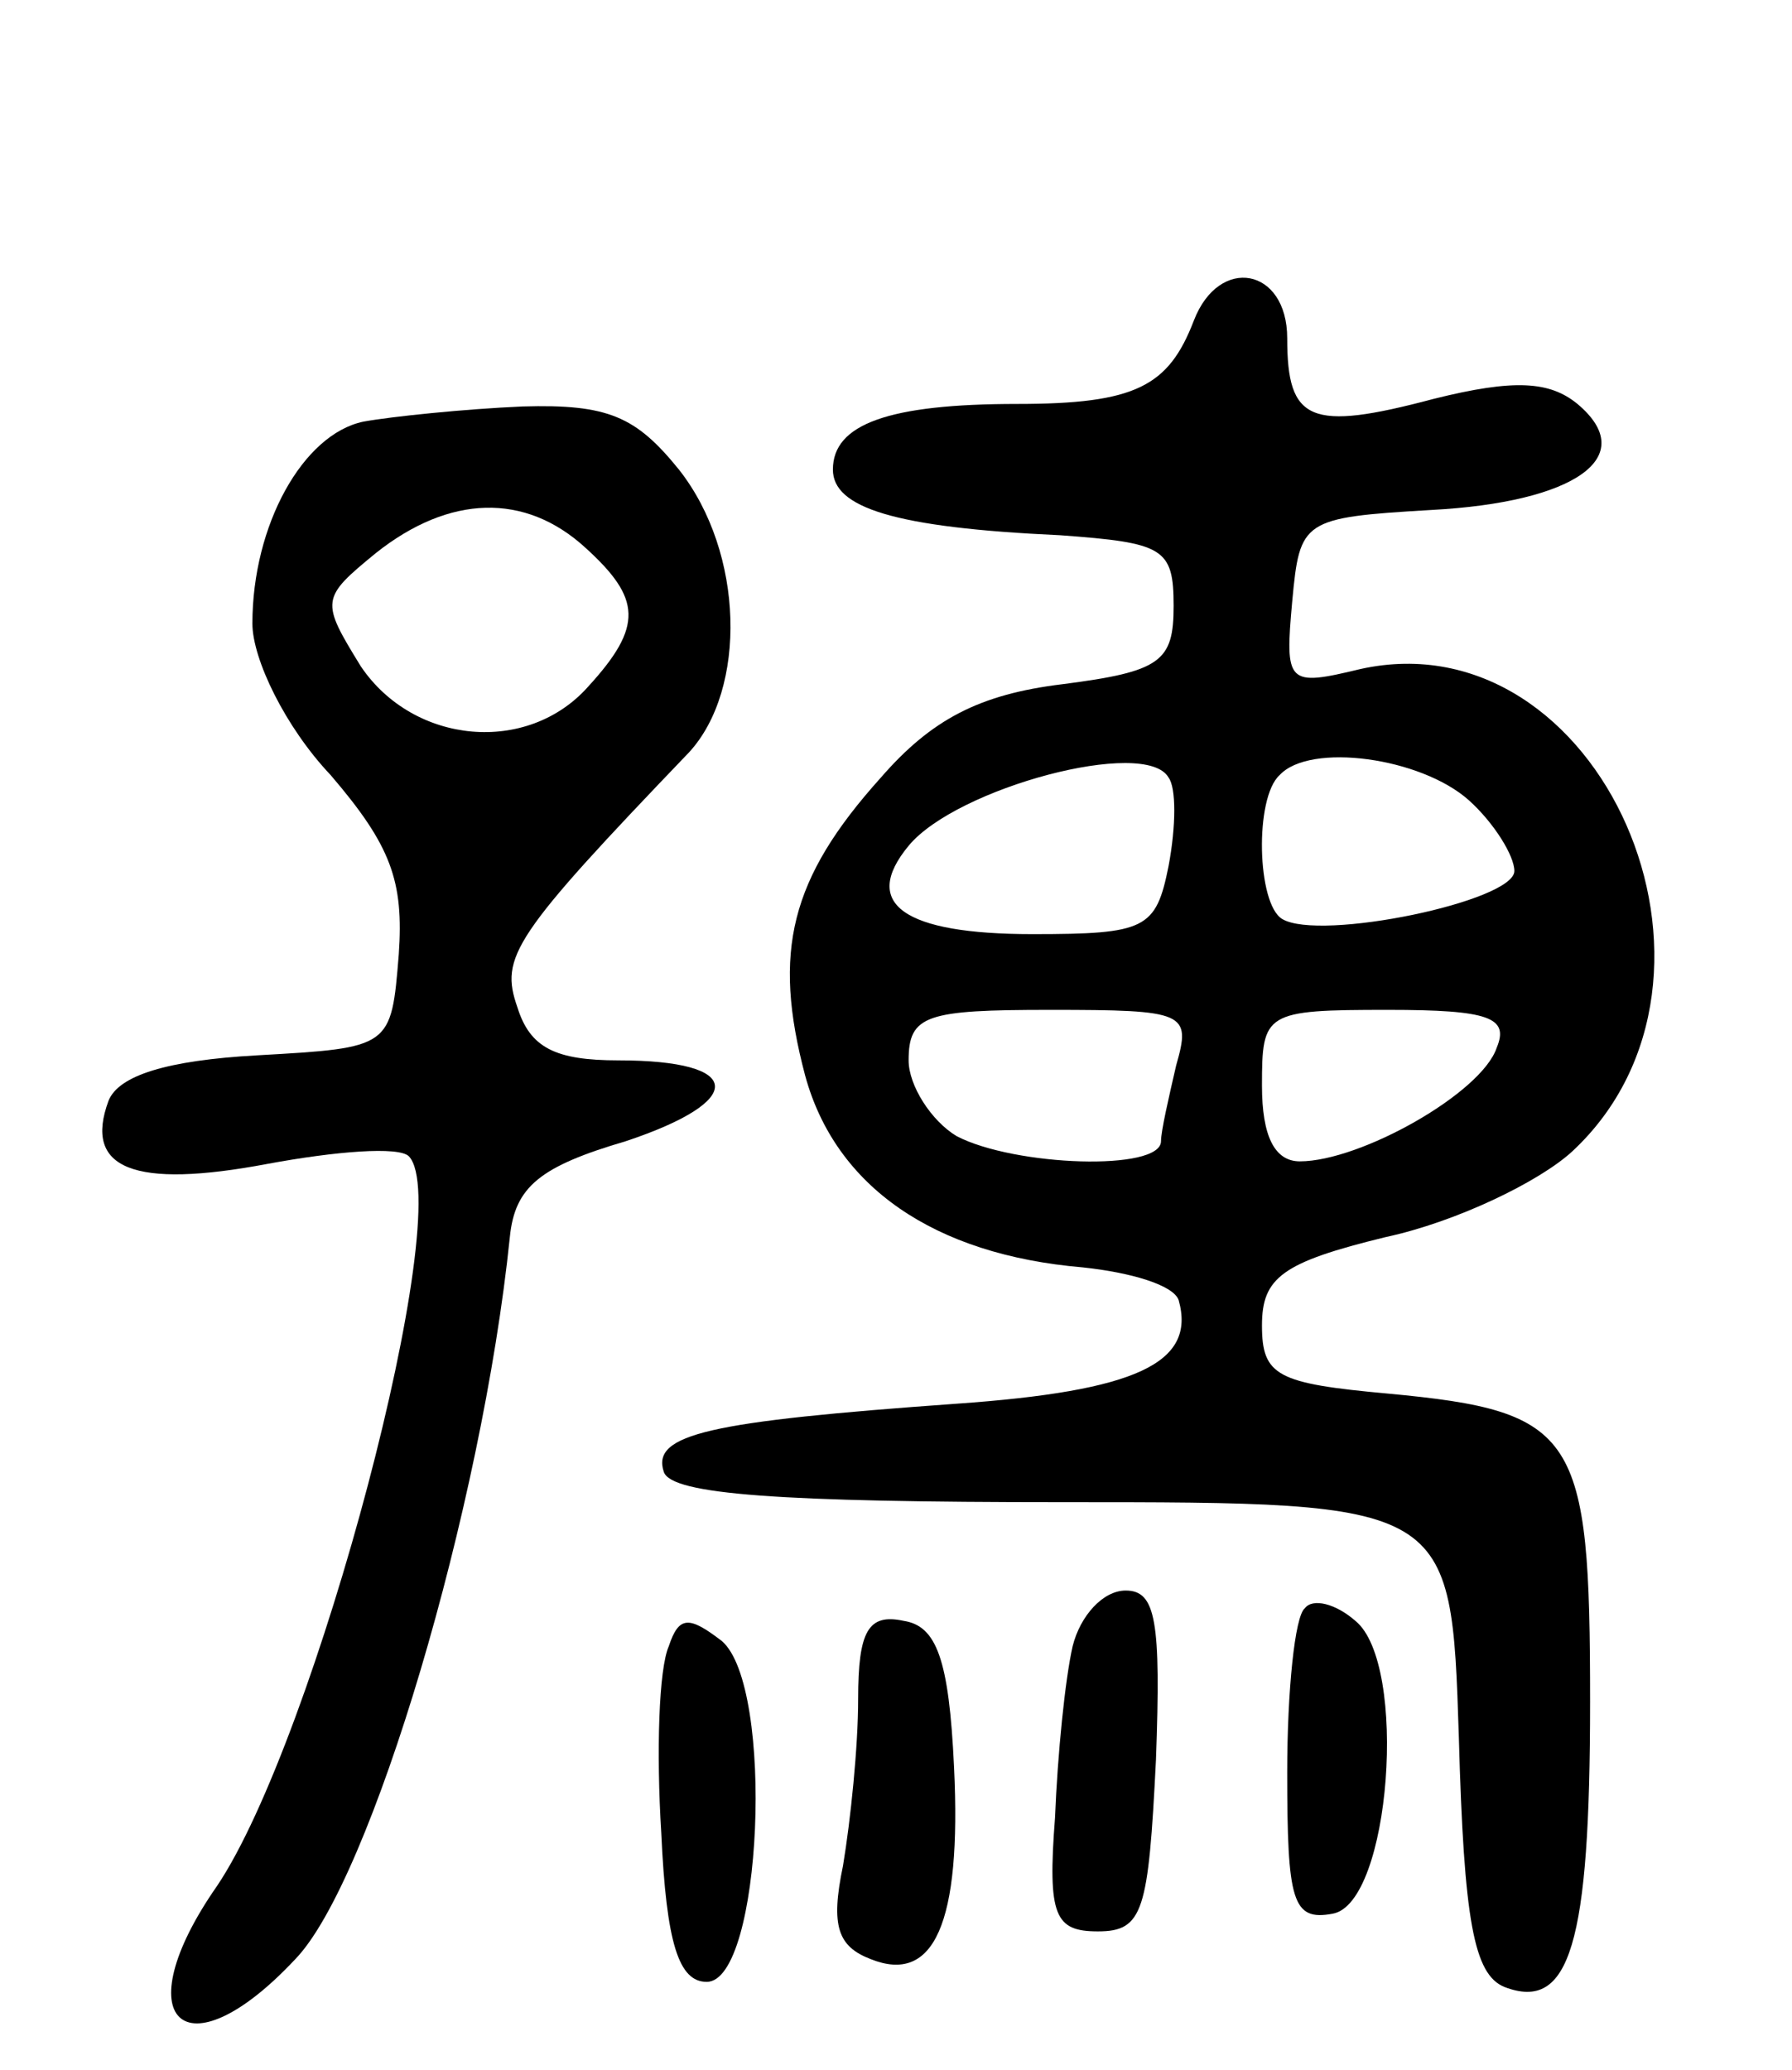 <svg version="1.0" xmlns="http://www.w3.org/2000/svg"
 width="71pt" height="82pt" viewBox="0 0 71 82"
 preserveAspectRatio="xMidYMid meet">
<g transform="translate(0,82) scale(0.1,-0.1)"
fill="#000000" stroke="none">
<path d="M473 693 c-10 -26 -23 -33 -70 -33 -51 0 -73 -8 -73 -26 0 -15 24
-23 90 -26 41 -3 45 -5 45 -28 0 -22 -5 -26 -44 -31 -33 -4 -52 -14 -72 -37
-36 -40 -43 -69 -30 -118 12 -44 51 -71 110 -76 19 -2 36 -7 38 -13 7 -25 -17
-36 -88 -41 -98 -7 -121 -12 -116 -27 3 -9 46 -12 158 -12 154 0 154 0 157
-93 2 -73 6 -94 18 -99 26 -10 34 17 34 113 0 106 -5 115 -80 122 -44 4 -50 7
-50 27 0 19 8 25 49 35 28 6 61 22 74 34 74 69 11 212 -84 191 -29 -7 -30 -6
-27 27 3 32 4 33 55 36 57 3 83 21 58 42 -11 9 -25 10 -57 2 -49 -13 -58 -9
-58 24 0 28 -27 33 -37 7z m-10 -181 c3 -4 3 -19 0 -35 -5 -25 -9 -27 -54 -27
-51 0 -68 12 -49 35 19 23 94 43 103 27z m119 -9 c10 -9 18 -22 18 -28 0 -12
-77 -28 -92 -19 -10 6 -11 48 -1 57 12 13 56 7 75 -10z m-116 -105 c-3 -13 -6
-26 -6 -30 0 -12 -58 -10 -81 2 -10 6 -19 20 -19 30 0 18 7 20 56 20 54 0 56
-1 50 -22z m127 7 c-6 -18 -54 -45 -78 -45 -10 0 -15 10 -15 30 0 29 1 30 50
30 40 0 48 -3 43 -15z"/>
<path d="M144 653 c-24 -5 -44 -41 -44 -80 0 -14 13 -41 31 -60 24 -28 29 -42
27 -71 -3 -37 -3 -37 -56 -40 -36 -2 -55 -8 -59 -18 -10 -27 10 -35 63 -25 27
5 52 7 56 3 19 -20 -37 -231 -76 -289 -37 -53 -13 -76 31 -29 30 31 74 179 85
286 2 20 12 28 46 38 48 16 47 32 -3 32 -25 0 -35 5 -40 21 -7 20 -2 28 68
101 23 25 22 79 -4 112 -17 21 -28 26 -62 25 -23 -1 -52 -4 -63 -6z m88 -50
c22 -20 23 -31 1 -55 -24 -27 -69 -23 -90 8 -16 26 -16 27 6 45 29 23 59 24
83 2z"/>
<path d="M425 168 c-3 -13 -6 -43 -7 -68 -3 -39 0 -45 17 -45 18 0 20 8 23 68
2 55 0 67 -12 67 -9 0 -18 -10 -21 -22z"/>
<path d="M517 183 c-4 -3 -7 -33 -7 -65 0 -51 2 -59 18 -56 23 4 30 99 9 116
-8 7 -17 9 -20 5z"/>
<path d="M265 168 c-4 -9 -5 -42 -3 -74 2 -44 7 -59 18 -59 22 0 27 117 6 135
-13 10 -17 10 -21 -2z"/>
<path d="M340 147 c0 -19 -3 -48 -6 -66 -5 -24 -2 -32 11 -37 25 -10 36 14 33
76 -2 43 -7 56 -20 58 -14 3 -18 -4 -18 -31z"/>
</g>
</svg>
